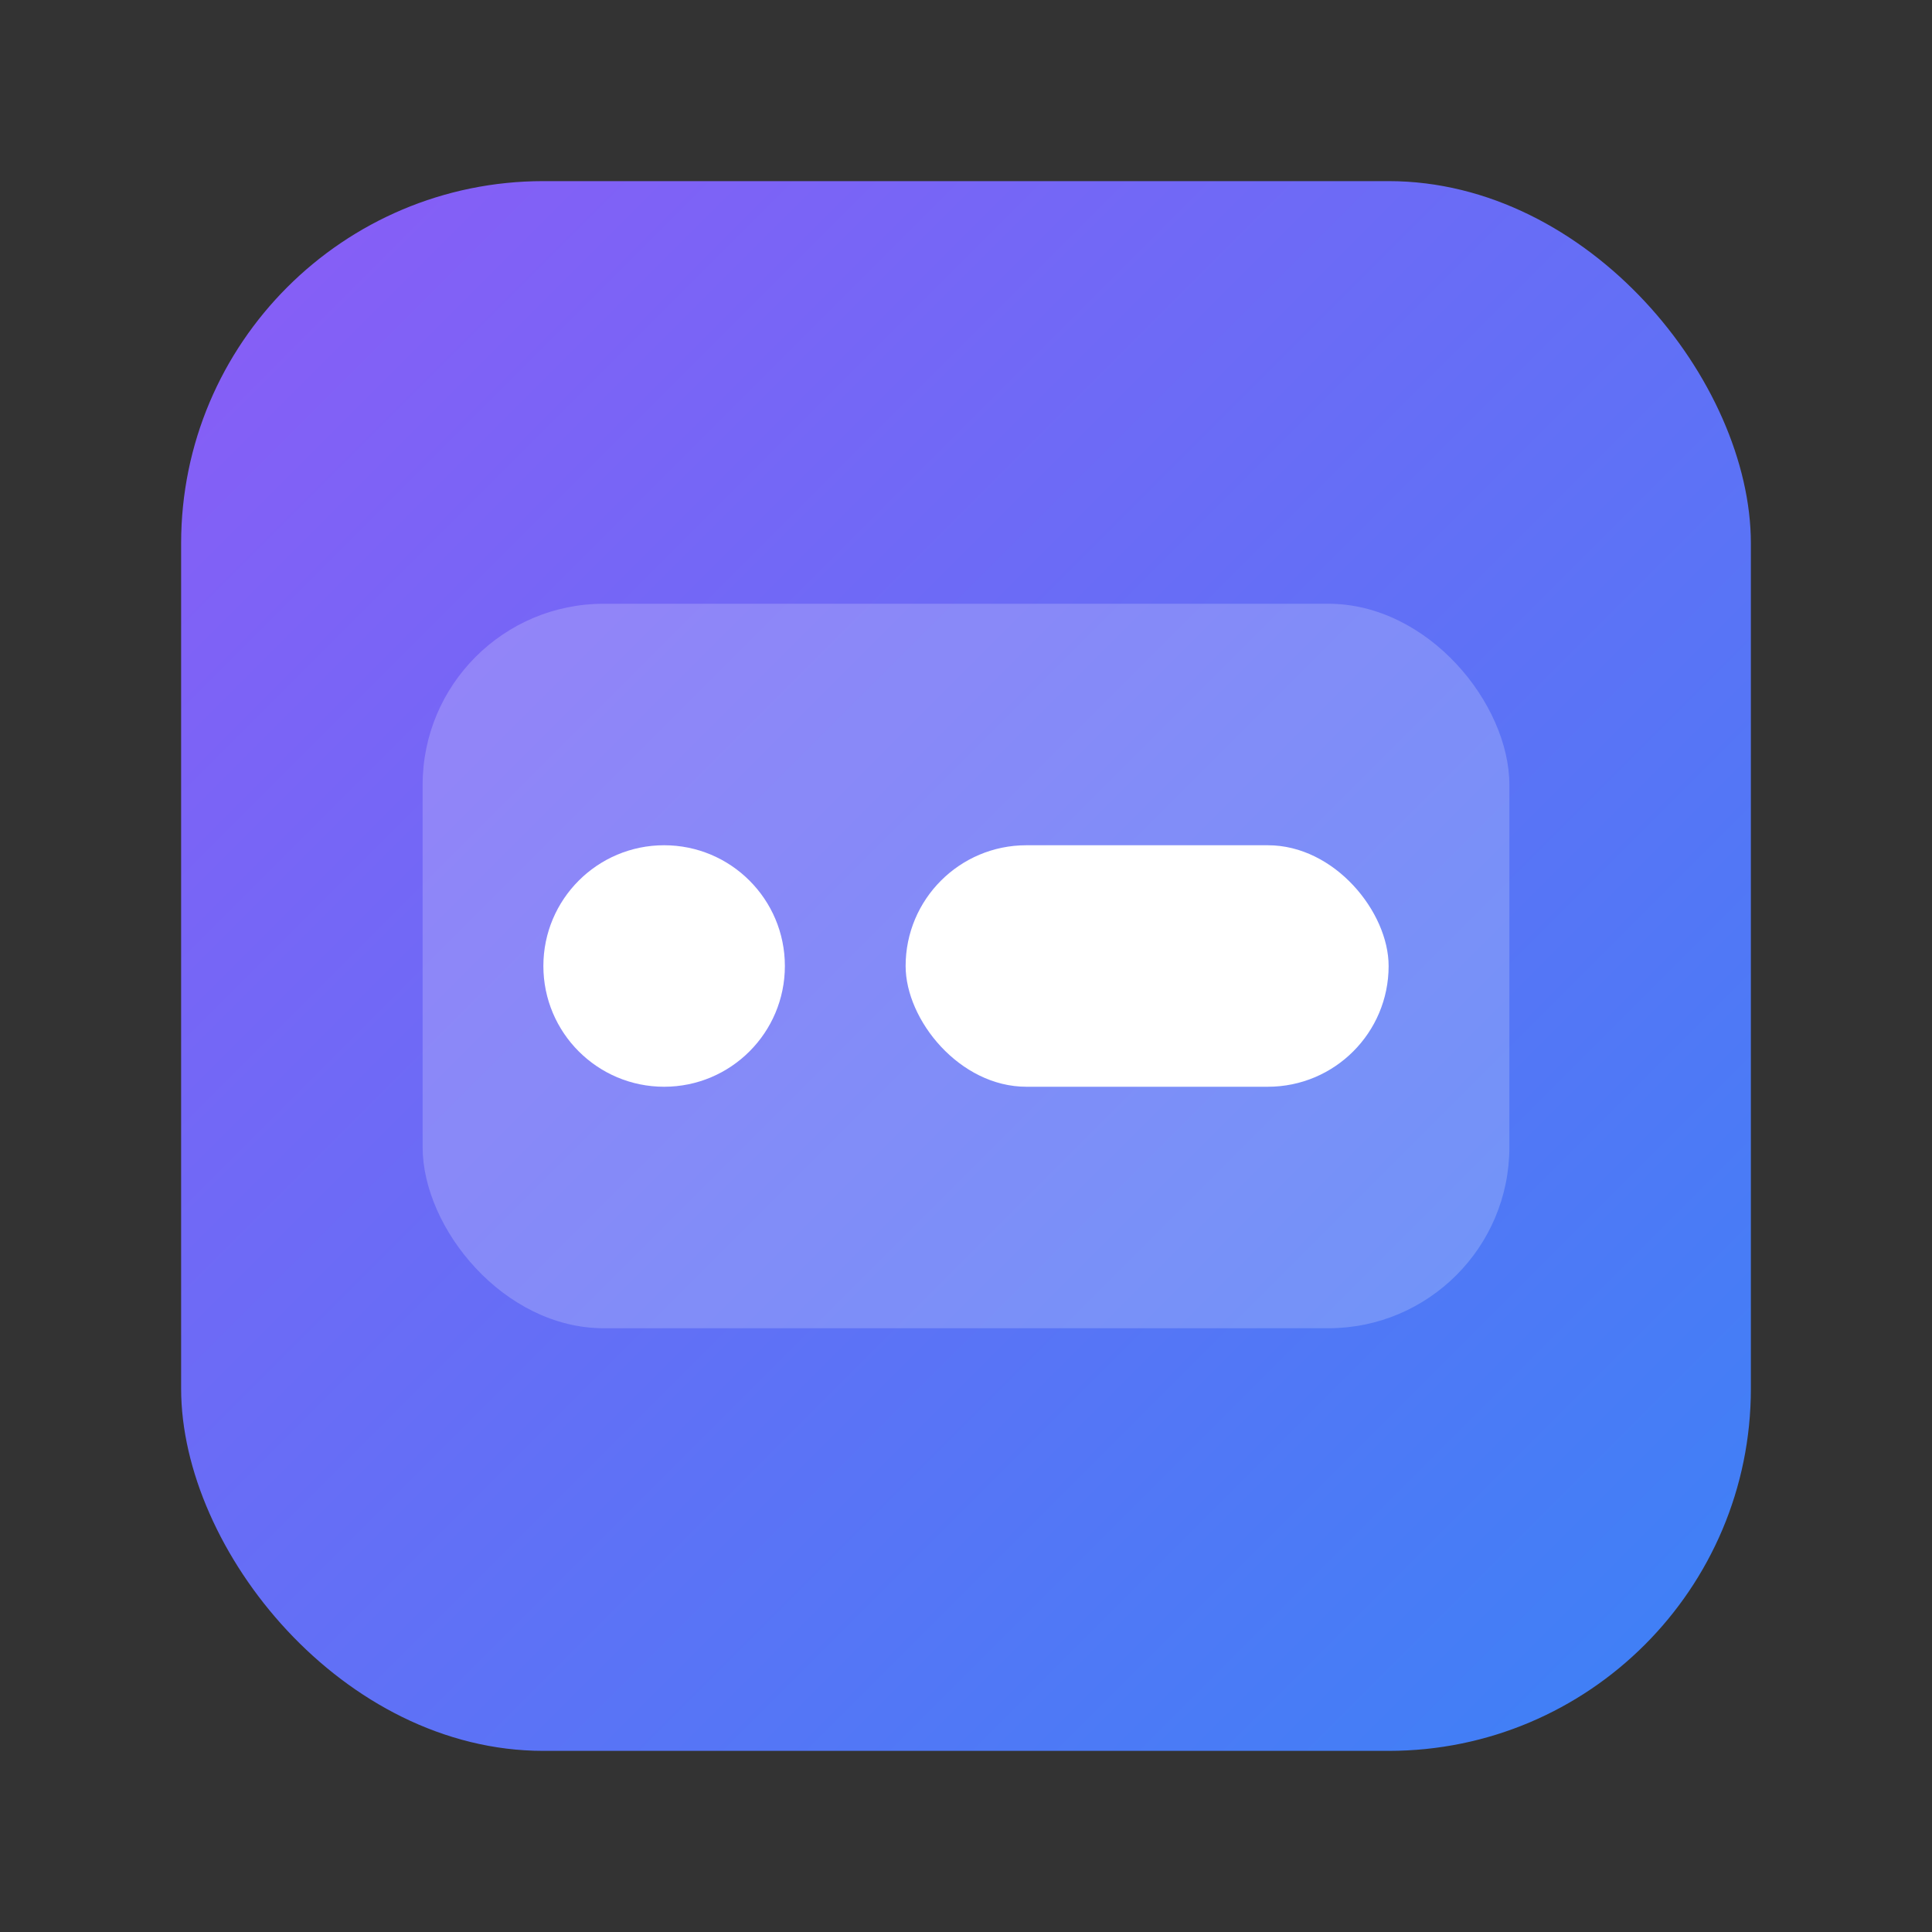 <svg xmlns="http://www.w3.org/2000/svg" width="64" height="64" viewBox="0 0 64 64" role="img" aria-label="App">
  <rect x="0" y="0" width="64" height="64" fill="#333333" stroke="none"/>
  <defs>
    <linearGradient id="g" x1="0" x2="1" y1="0" y2="1">
      <stop offset="0%" stop-color="#8b5cf6"/>
      <stop offset="100%" stop-color="#3b82f6"/>
    </linearGradient>
  </defs>
  <rect x="6" y="6" width="52" height="52" rx="12" fill="url(#g)"/>
  <rect x="14" y="20" width="36" height="24" rx="6" fill="rgba(255,255,255,0.2)"/>
  <circle cx="22" cy="32" r="4" fill="#ffffff"/>
  <rect x="30" y="28" width="16" height="8" rx="4" fill="#ffffff"/>
</svg>
